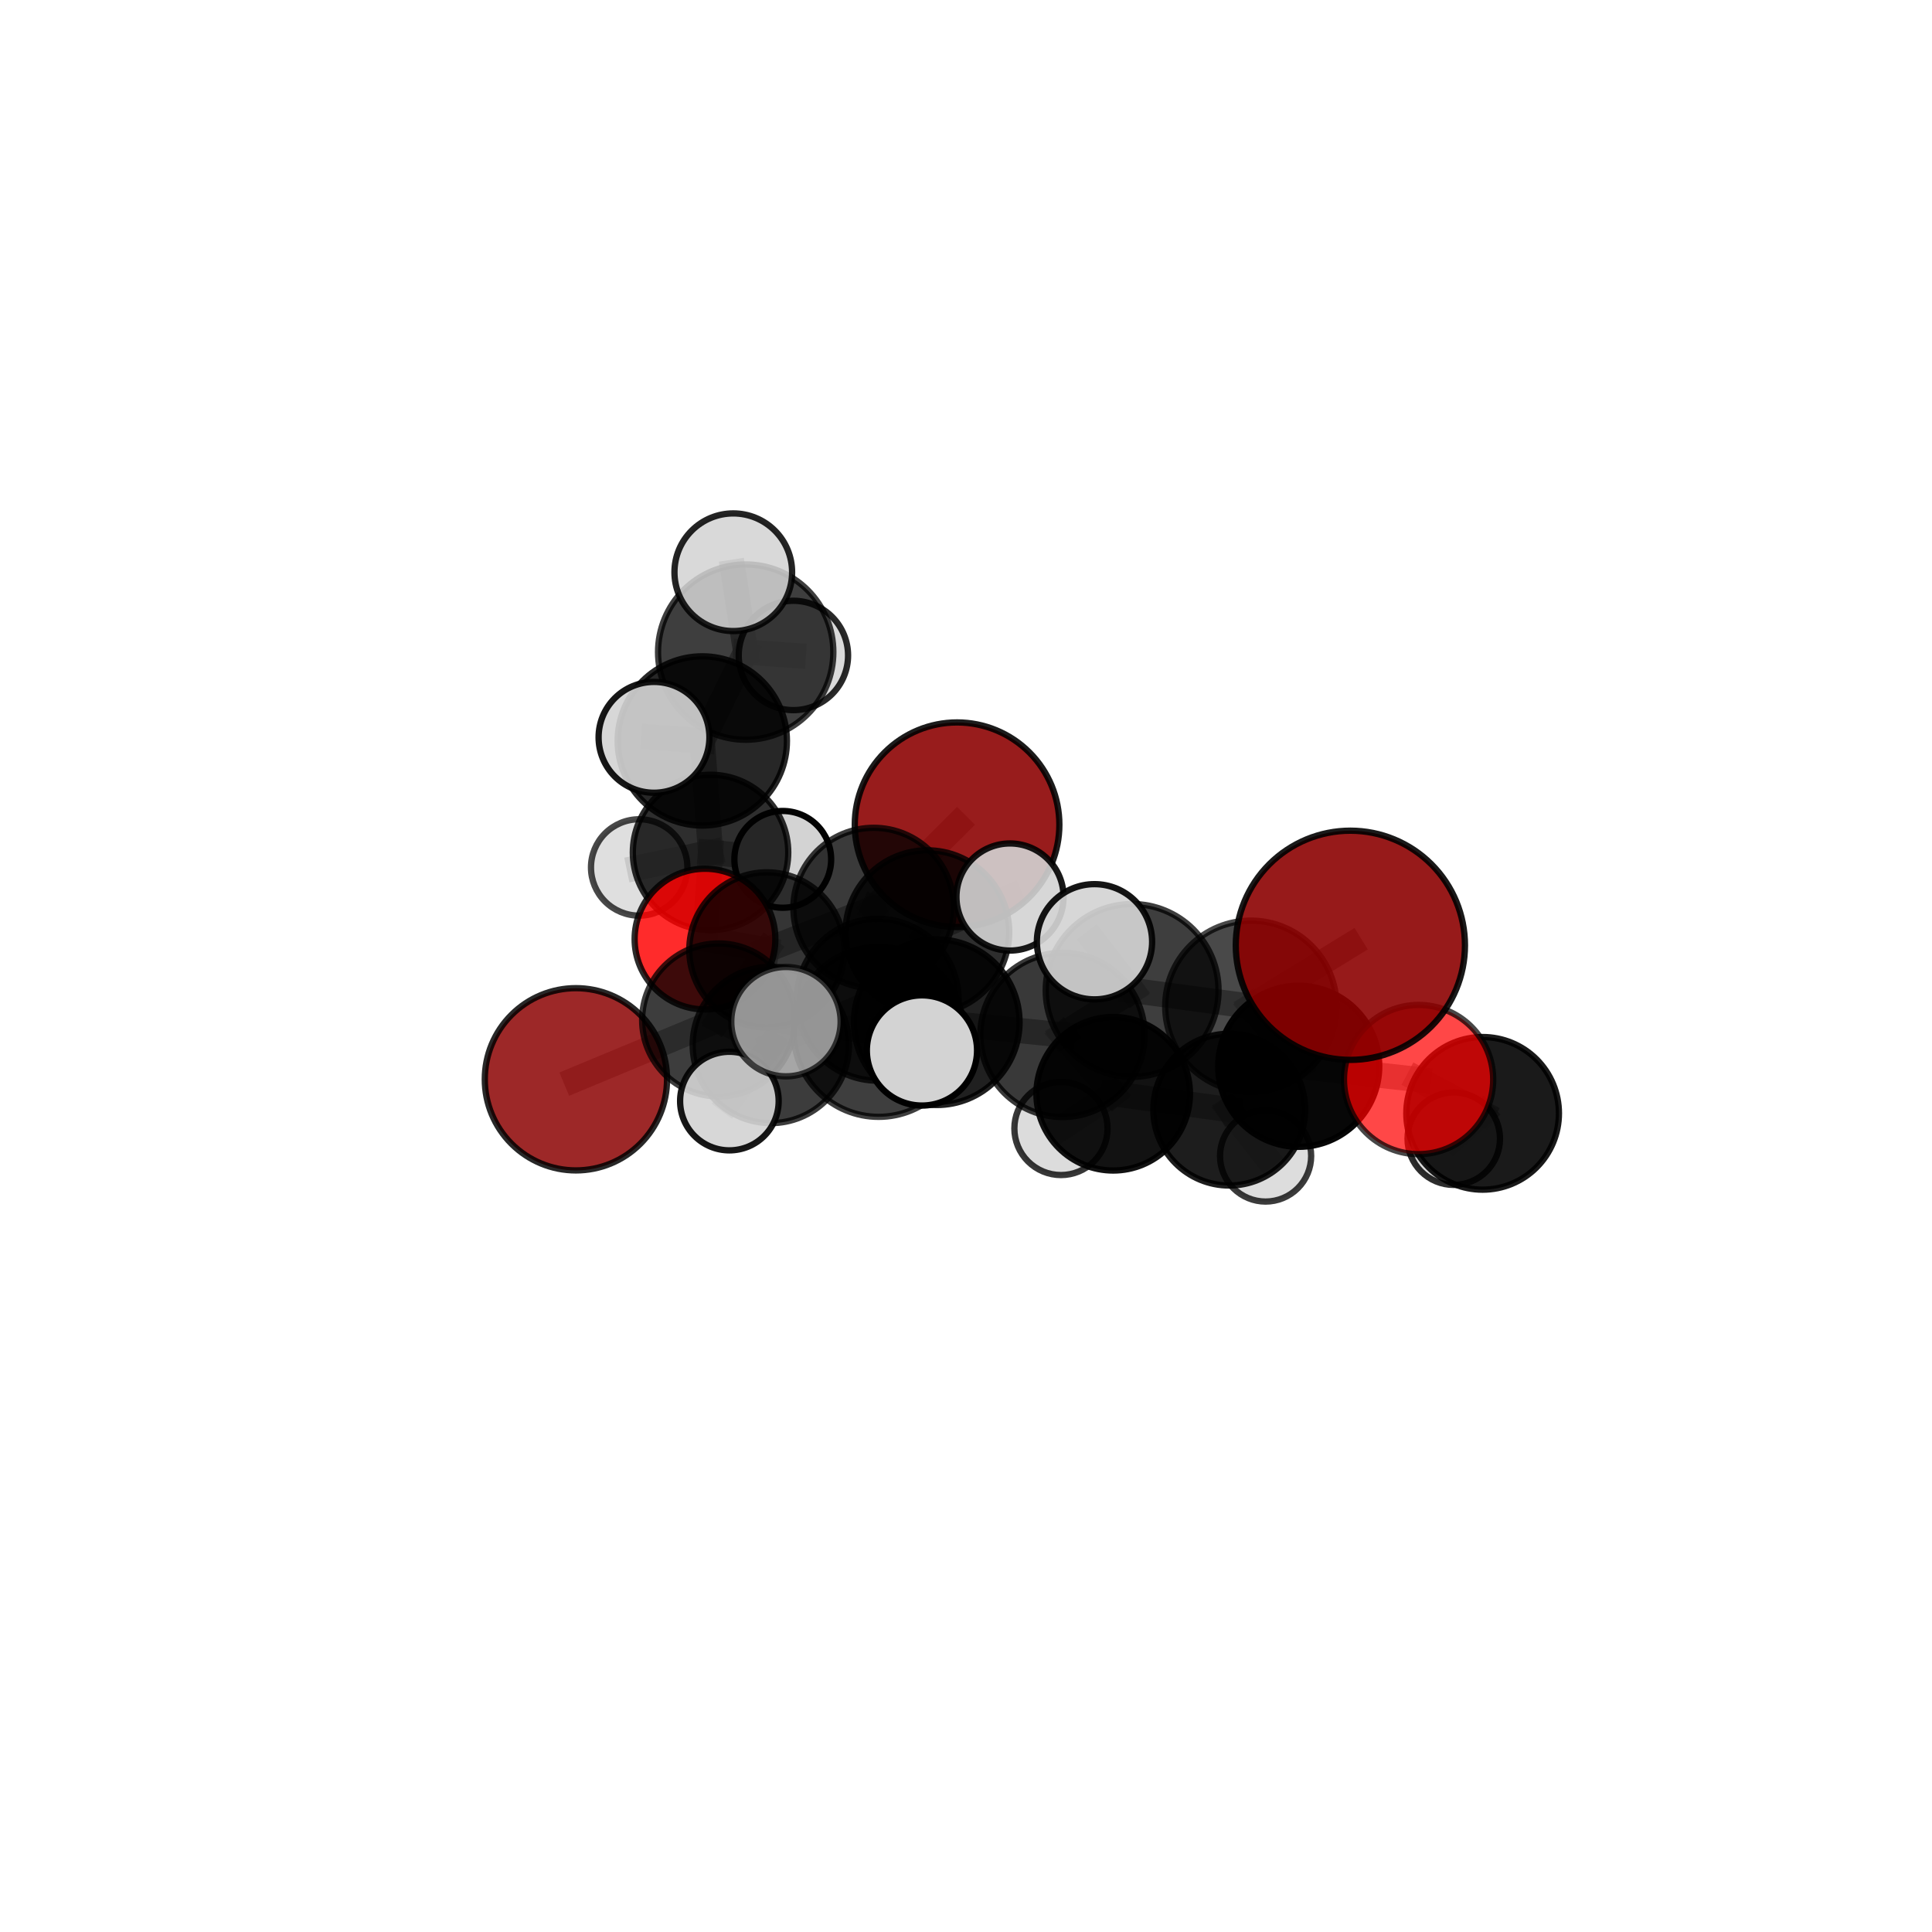 <?xml version="1.0" encoding="utf-8" standalone="no"?>
<!DOCTYPE svg PUBLIC "-//W3C//DTD SVG 1.1//EN"
  "http://www.w3.org/Graphics/SVG/1.1/DTD/svg11.dtd">
<svg xmlns:xlink="http://www.w3.org/1999/xlink" width="153pt" height="153pt" viewBox="0 0 153 153" xmlns="http://www.w3.org/2000/svg" version="1.1">
 <defs>
  <style type="text/css">*{stroke-linejoin: round; stroke-linecap: butt}</style>
 </defs>
 <g id="figure_1">
  <g id="patch_1">
   <path d="M 0 153 
L 153 153 
L 153 0 
L 0 0 
L 0 153 
z
" style="fill: none"/>
  </g>
  <g id="patch_2">
   <path d="M 7.2 145.8 
L 145.8 145.8 
L 145.8 7.2 
L 7.2 7.2 
L 7.2 145.8 
z
" style="fill: none"/>
  </g>
  <g id="axes_1">
   <g id="line2d_1">
    <path d="M 75.793 65.312 
L 69.187 71.911 
" clip-path="url(#p8e594c5474)" style="fill: none; stroke: #808080; stroke-opacity: 0.662; stroke-width: 2; stroke-linecap: square"/>
   </g>
   <g id="line2d_2">
    <path d="M 69.187 71.911 
L 60.728 75.224 
" clip-path="url(#p8e594c5474)" style="fill: none; stroke: #808080; stroke-opacity: 0.641; stroke-width: 2; stroke-linecap: square"/>
   </g>
   <g id="line2d_3">
    <path d="M 106.939 74.86 
L 99.061 79.692 
" clip-path="url(#p8e594c5474)" style="fill: none; stroke: #808080; stroke-opacity: 0.754; stroke-width: 2; stroke-linecap: square"/>
   </g>
   <g id="line2d_4">
    <path d="M 99.061 79.692 
L 102.849 84.442 
" clip-path="url(#p8e594c5474)" style="fill: none; stroke: #808080; stroke-opacity: 0.689; stroke-width: 2; stroke-linecap: square"/>
   </g>
   <g id="line2d_5">
    <path d="M 45.608 85.472 
L 56.91 80.772 
" clip-path="url(#p8e594c5474)" style="fill: none; stroke: #808080; stroke-opacity: 0.593; stroke-width: 2; stroke-linecap: square"/>
   </g>
   <g id="line2d_6">
    <path d="M 56.91 80.772 
L 60.728 75.224 
" clip-path="url(#p8e594c5474)" style="fill: none; stroke: #808080; stroke-opacity: 0.62; stroke-width: 2; stroke-linecap: square"/>
   </g>
   <g id="line2d_7">
    <path d="M 112.342 85.492 
L 102.849 84.442 
" clip-path="url(#p8e594c5474)" style="fill: none; stroke: #808080; stroke-opacity: 0.656; stroke-width: 2; stroke-linecap: square"/>
   </g>
   <g id="line2d_8">
    <path d="M 112.342 85.492 
L 117.413 88.168 
" clip-path="url(#p8e594c5474)" style="fill: none; stroke: #808080; stroke-opacity: 0.633; stroke-width: 2; stroke-linecap: square"/>
   </g>
   <g id="line2d_9">
    <path d="M 117.413 88.168 
L 115.127 90.176 
" clip-path="url(#p8e594c5474)" style="fill: none; stroke: #808080; stroke-opacity: 0.591; stroke-width: 2; stroke-linecap: square"/>
   </g>
   <g id="line2d_10">
    <path d="M 55.83 74.37 
L 60.728 75.224 
" clip-path="url(#p8e594c5474)" style="fill: none; stroke: #808080; stroke-opacity: 0.614; stroke-width: 2; stroke-linecap: square"/>
   </g>
   <g id="line2d_11">
    <path d="M 55.83 74.37 
L 56.27 67.508 
" clip-path="url(#p8e594c5474)" style="fill: none; stroke: #808080; stroke-opacity: 0.615; stroke-width: 2; stroke-linecap: square"/>
   </g>
   <g id="line2d_12">
    <path d="M 56.27 67.508 
L 55.617 58.676 
" clip-path="url(#p8e594c5474)" style="fill: none; stroke: #808080; stroke-opacity: 0.667; stroke-width: 2; stroke-linecap: square"/>
   </g>
   <g id="line2d_13">
    <path d="M 56.27 67.508 
L 50.619 68.695 
" clip-path="url(#p8e594c5474)" style="fill: none; stroke: #808080; stroke-opacity: 0.615; stroke-width: 2; stroke-linecap: square"/>
   </g>
   <g id="line2d_14">
    <path d="M 56.27 67.508 
L 61.989 68.055 
" clip-path="url(#p8e594c5474)" style="fill: none; stroke: #808080; stroke-opacity: 0.617; stroke-width: 2; stroke-linecap: square"/>
   </g>
   <g id="line2d_15">
    <path d="M 74.183 80.95 
L 84.141 81.957 
" clip-path="url(#p8e594c5474)" style="fill: none; stroke: #808080; stroke-opacity: 0.681; stroke-width: 2; stroke-linecap: square"/>
   </g>
   <g id="line2d_16">
    <path d="M 74.183 80.95 
L 69.511 79.174 
" clip-path="url(#p8e594c5474)" style="fill: none; stroke: #808080; stroke-opacity: 0.674; stroke-width: 2; stroke-linecap: square"/>
   </g>
   <g id="line2d_17">
    <path d="M 74.183 80.95 
L 69.581 81.713 
" clip-path="url(#p8e594c5474)" style="fill: none; stroke: #808080; stroke-opacity: 0.698; stroke-width: 2; stroke-linecap: square"/>
   </g>
   <g id="line2d_18">
    <path d="M 84.141 81.957 
L 89.657 78.436 
" clip-path="url(#p8e594c5474)" style="fill: none; stroke: #808080; stroke-opacity: 0.703; stroke-width: 2; stroke-linecap: square"/>
   </g>
   <g id="line2d_19">
    <path d="M 84.141 81.957 
L 88.157 86.618 
" clip-path="url(#p8e594c5474)" style="fill: none; stroke: #808080; stroke-opacity: 0.647; stroke-width: 2; stroke-linecap: square"/>
   </g>
   <g id="line2d_20">
    <path d="M 69.511 79.174 
L 61.044 82.753 
" clip-path="url(#p8e594c5474)" style="fill: none; stroke: #808080; stroke-opacity: 0.648; stroke-width: 2; stroke-linecap: square"/>
   </g>
   <g id="line2d_21">
    <path d="M 69.511 79.174 
L 73.441 73.82 
" clip-path="url(#p8e594c5474)" style="fill: none; stroke: #808080; stroke-opacity: 0.669; stroke-width: 2; stroke-linecap: square"/>
   </g>
   <g id="line2d_22">
    <path d="M 69.581 81.713 
L 62.241 80.907 
" clip-path="url(#p8e594c5474)" style="fill: none; stroke: #808080; stroke-opacity: 0.715; stroke-width: 2; stroke-linecap: square"/>
   </g>
   <g id="line2d_23">
    <path d="M 69.581 81.713 
L 73.012 83.188 
" clip-path="url(#p8e594c5474)" style="fill: none; stroke: #808080; stroke-opacity: 0.719; stroke-width: 2; stroke-linecap: square"/>
   </g>
   <g id="line2d_24">
    <path d="M 89.657 78.436 
L 99.061 79.692 
" clip-path="url(#p8e594c5474)" style="fill: none; stroke: #808080; stroke-opacity: 0.724; stroke-width: 2; stroke-linecap: square"/>
   </g>
   <g id="line2d_25">
    <path d="M 89.657 78.436 
L 86.675 74.58 
" clip-path="url(#p8e594c5474)" style="fill: none; stroke: #808080; stroke-opacity: 0.752; stroke-width: 2; stroke-linecap: square"/>
   </g>
   <g id="line2d_26">
    <path d="M 88.157 86.618 
L 97.346 87.874 
" clip-path="url(#p8e594c5474)" style="fill: none; stroke: #808080; stroke-opacity: 0.612; stroke-width: 2; stroke-linecap: square"/>
   </g>
   <g id="line2d_27">
    <path d="M 88.157 86.618 
L 84.02 89.366 
" clip-path="url(#p8e594c5474)" style="fill: none; stroke: #808080; stroke-opacity: 0.597; stroke-width: 2; stroke-linecap: square"/>
   </g>
   <g id="line2d_28">
    <path d="M 61.044 82.753 
L 56.91 80.772 
" clip-path="url(#p8e594c5474)" style="fill: none; stroke: #808080; stroke-opacity: 0.623; stroke-width: 2; stroke-linecap: square"/>
   </g>
   <g id="line2d_29">
    <path d="M 61.044 82.753 
L 57.762 87.197 
" clip-path="url(#p8e594c5474)" style="fill: none; stroke: #808080; stroke-opacity: 0.627; stroke-width: 2; stroke-linecap: square"/>
   </g>
   <g id="line2d_30">
    <path d="M 73.441 73.82 
L 69.187 71.911 
" clip-path="url(#p8e594c5474)" style="fill: none; stroke: #808080; stroke-opacity: 0.665; stroke-width: 2; stroke-linecap: square"/>
   </g>
   <g id="line2d_31">
    <path d="M 73.441 73.82 
L 79.985 71.036 
" clip-path="url(#p8e594c5474)" style="fill: none; stroke: #808080; stroke-opacity: 0.686; stroke-width: 2; stroke-linecap: square"/>
   </g>
   <g id="line2d_32">
    <path d="M 97.346 87.874 
L 102.849 84.442 
" clip-path="url(#p8e594c5474)" style="fill: none; stroke: #808080; stroke-opacity: 0.633; stroke-width: 2; stroke-linecap: square"/>
   </g>
   <g id="line2d_33">
    <path d="M 97.346 87.874 
L 100.225 91.546 
" clip-path="url(#p8e594c5474)" style="fill: none; stroke: #808080; stroke-opacity: 0.584; stroke-width: 2; stroke-linecap: square"/>
   </g>
   <g id="line2d_34">
    <path d="M 55.617 58.676 
L 59.053 51.641 
" clip-path="url(#p8e594c5474)" style="fill: none; stroke: #808080; stroke-opacity: 0.725; stroke-width: 2; stroke-linecap: square"/>
   </g>
   <g id="line2d_35">
    <path d="M 55.617 58.676 
L 51.792 58.391 
" clip-path="url(#p8e594c5474)" style="fill: none; stroke: #808080; stroke-opacity: 0.72; stroke-width: 2; stroke-linecap: square"/>
   </g>
   <g id="line2d_36">
    <path d="M 59.053 51.641 
L 58.071 45.316 
" clip-path="url(#p8e594c5474)" style="fill: none; stroke: #808080; stroke-opacity: 0.772; stroke-width: 2; stroke-linecap: square"/>
   </g>
   <g id="line2d_37">
    <path d="M 59.053 51.641 
L 62.831 51.907 
" clip-path="url(#p8e594c5474)" style="fill: none; stroke: #808080; stroke-opacity: 0.731; stroke-width: 2; stroke-linecap: square"/>
   </g>
   <g id="Path3DCollection_1">
    <path d="M 62.831 56.237 
C 63.979 56.237 65.081 55.781 65.893 54.969 
C 66.705 54.157 67.161 53.055 67.161 51.907 
C 67.161 50.759 66.705 49.657 65.893 48.845 
C 65.081 48.033 63.979 47.577 62.831 47.577 
C 61.683 47.577 60.581 48.033 59.769 48.845 
C 58.957 49.657 58.501 50.759 58.501 51.907 
C 58.501 53.055 58.957 54.157 59.769 54.969 
C 60.581 55.781 61.683 56.237 62.831 56.237 
z
" clip-path="url(#p8e594c5474)" style="fill: #d3d3d3; fill-opacity: 0.836; stroke: #000000; stroke-opacity: 0.836; stroke-width: 0.5"/>
    <path d="M 61.989 71.887 
C 63.005 71.887 63.98 71.483 64.699 70.765 
C 65.417 70.046 65.821 69.071 65.821 68.055 
C 65.821 67.039 65.417 66.064 64.699 65.346 
C 63.98 64.627 63.005 64.223 61.989 64.223 
C 60.973 64.223 59.998 64.627 59.28 65.346 
C 58.561 66.064 58.157 67.039 58.157 68.055 
C 58.157 69.071 58.561 70.046 59.28 70.765 
C 59.998 71.483 60.973 71.887 61.989 71.887 
z
" clip-path="url(#p8e594c5474)" style="fill: #d3d3d3; fill-opacity: 0.985; stroke: #000000; stroke-opacity: 0.985; stroke-width: 0.5"/>
    <path d="M 50.619 72.512 
C 51.631 72.512 52.602 72.11 53.318 71.394 
C 54.034 70.679 54.436 69.708 54.436 68.695 
C 54.436 67.683 54.034 66.712 53.318 65.996 
C 52.602 65.281 51.631 64.879 50.619 64.879 
C 49.607 64.879 48.636 65.281 47.92 65.996 
C 47.205 66.712 46.802 67.683 46.802 68.695 
C 46.802 69.708 47.205 70.679 47.92 71.394 
C 48.636 72.11 49.607 72.512 50.619 72.512 
z
" clip-path="url(#p8e594c5474)" style="fill: #d3d3d3; fill-opacity: 0.715; stroke: #000000; stroke-opacity: 0.715; stroke-width: 0.5"/>
    <path d="M 56.27 73.662 
C 57.902 73.662 59.467 73.014 60.621 71.86 
C 61.776 70.706 62.424 69.14 62.424 67.508 
C 62.424 65.876 61.776 64.31 60.621 63.156 
C 59.467 62.002 57.902 61.354 56.27 61.354 
C 54.638 61.354 53.072 62.002 51.918 63.156 
C 50.764 64.31 50.115 65.876 50.115 67.508 
C 50.115 69.14 50.764 70.706 51.918 71.86 
C 53.072 73.014 54.638 73.662 56.27 73.662 
z
" clip-path="url(#p8e594c5474)" style="fill-opacity: 0.817; stroke: #000000; stroke-opacity: 0.817; stroke-width: 0.5"/>
    <path d="M 59.053 58.583 
C 60.894 58.583 62.66 57.851 63.962 56.549 
C 65.263 55.248 65.995 53.482 65.995 51.641 
C 65.995 49.801 65.263 48.035 63.962 46.733 
C 62.66 45.432 60.894 44.7 59.053 44.7 
C 57.213 44.7 55.447 45.432 54.145 46.733 
C 52.844 48.035 52.112 49.801 52.112 51.641 
C 52.112 53.482 52.844 55.248 54.145 56.549 
C 55.447 57.851 57.213 58.583 59.053 58.583 
z
" clip-path="url(#p8e594c5474)" style="fill-opacity: 0.754; stroke: #000000; stroke-opacity: 0.754; stroke-width: 0.5"/>
    <path d="M 58.071 49.975 
C 59.306 49.975 60.491 49.484 61.365 48.61 
C 62.238 47.737 62.729 46.552 62.729 45.316 
C 62.729 44.081 62.238 42.896 61.365 42.023 
C 60.491 41.149 59.306 40.658 58.071 40.658 
C 56.835 40.658 55.65 41.149 54.777 42.023 
C 53.903 42.896 53.412 44.081 53.412 45.316 
C 53.412 46.552 53.903 47.737 54.777 48.61 
C 55.65 49.484 56.835 49.975 58.071 49.975 
z
" clip-path="url(#p8e594c5474)" style="fill: #d3d3d3; fill-opacity: 0.857; stroke: #000000; stroke-opacity: 0.857; stroke-width: 0.5"/>
    <path d="M 55.617 65.378 
C 57.394 65.378 59.099 64.672 60.356 63.415 
C 61.613 62.158 62.319 60.453 62.319 58.676 
C 62.319 56.899 61.613 55.194 60.356 53.937 
C 59.099 52.68 57.394 51.974 55.617 51.974 
C 53.84 51.974 52.135 52.68 50.878 53.937 
C 49.621 55.194 48.915 56.899 48.915 58.676 
C 48.915 60.453 49.621 62.158 50.878 63.415 
C 52.135 64.672 53.84 65.378 55.617 65.378 
z
" clip-path="url(#p8e594c5474)" style="fill-opacity: 0.846; stroke: #000000; stroke-opacity: 0.846; stroke-width: 0.5"/>
    <path d="M 55.83 79.942 
C 57.307 79.942 58.725 79.355 59.77 78.31 
C 60.815 77.265 61.402 75.848 61.402 74.37 
C 61.402 72.892 60.815 71.475 59.77 70.43 
C 58.725 69.385 57.307 68.798 55.83 68.798 
C 54.352 68.798 52.935 69.385 51.89 70.43 
C 50.845 71.475 50.258 72.892 50.258 74.37 
C 50.258 75.848 50.845 77.265 51.89 78.31 
C 52.935 79.355 54.352 79.942 55.83 79.942 
z
" clip-path="url(#p8e594c5474)" style="fill: #ff0000; fill-opacity: 0.829; stroke: #000000; stroke-opacity: 0.829; stroke-width: 0.5"/>
    <path d="M 75.793 73.413 
C 77.941 73.413 80.002 72.559 81.521 71.04 
C 83.04 69.521 83.894 67.46 83.894 65.312 
C 83.894 63.163 83.04 61.103 81.521 59.584 
C 80.002 58.065 77.941 57.211 75.793 57.211 
C 73.644 57.211 71.584 58.065 70.064 59.584 
C 68.545 61.103 67.692 63.163 67.692 65.312 
C 67.692 67.46 68.545 69.521 70.064 71.04 
C 71.584 72.559 73.644 73.413 75.793 73.413 
z
" clip-path="url(#p8e594c5474)" style="fill: #8b0000; fill-opacity: 0.889; stroke: #000000; stroke-opacity: 0.889; stroke-width: 0.5"/>
    <path d="M 51.792 62.779 
C 52.956 62.779 54.072 62.317 54.895 61.494 
C 55.718 60.671 56.18 59.555 56.18 58.391 
C 56.18 57.227 55.718 56.111 54.895 55.288 
C 54.072 54.465 52.956 54.003 51.792 54.003 
C 50.628 54.003 49.512 54.465 48.689 55.288 
C 47.866 56.111 47.404 57.227 47.404 58.391 
C 47.404 59.555 47.866 60.671 48.689 61.494 
C 49.512 62.317 50.628 62.779 51.792 62.779 
z
" clip-path="url(#p8e594c5474)" style="fill: #d3d3d3; fill-opacity: 0.91; stroke: #000000; stroke-opacity: 0.91; stroke-width: 0.5"/>
    <path d="M 60.728 81.366 
C 62.358 81.366 63.92 80.719 65.072 79.567 
C 66.224 78.415 66.871 76.853 66.871 75.224 
C 66.871 73.594 66.224 72.032 65.072 70.88 
C 63.92 69.728 62.358 69.081 60.728 69.081 
C 59.099 69.081 57.537 69.728 56.385 70.88 
C 55.233 72.032 54.586 73.594 54.586 75.224 
C 54.586 76.853 55.233 78.415 56.385 79.567 
C 57.537 80.719 59.099 81.366 60.728 81.366 
z
" clip-path="url(#p8e594c5474)" style="fill-opacity: 0.79; stroke: #000000; stroke-opacity: 0.79; stroke-width: 0.5"/>
    <path d="M 69.187 78.267 
C 70.873 78.267 72.49 77.597 73.682 76.405 
C 74.874 75.213 75.543 73.597 75.543 71.911 
C 75.543 70.225 74.874 68.608 73.682 67.416 
C 72.49 66.224 70.873 65.555 69.187 65.555 
C 67.501 65.555 65.885 66.224 64.693 67.416 
C 63.501 68.608 62.831 70.225 62.831 71.911 
C 62.831 73.597 63.501 75.213 64.693 76.405 
C 65.885 77.597 67.501 78.267 69.187 78.267 
z
" clip-path="url(#p8e594c5474)" style="fill-opacity: 0.771; stroke: #000000; stroke-opacity: 0.771; stroke-width: 0.5"/>
    <path d="M 45.608 92.688 
C 47.522 92.688 49.358 91.928 50.711 90.575 
C 52.065 89.221 52.825 87.386 52.825 85.472 
C 52.825 83.558 52.065 81.722 50.711 80.369 
C 49.358 79.015 47.522 78.255 45.608 78.255 
C 43.694 78.255 41.859 79.015 40.505 80.369 
C 39.152 81.722 38.392 83.558 38.392 85.472 
C 38.392 87.386 39.152 89.221 40.505 90.575 
C 41.859 91.928 43.694 92.688 45.608 92.688 
z
" clip-path="url(#p8e594c5474)" style="fill: #8b0000; fill-opacity: 0.842; stroke: #000000; stroke-opacity: 0.842; stroke-width: 0.5"/>
    <path d="M 56.91 86.83 
C 58.517 86.83 60.058 86.192 61.194 85.056 
C 62.33 83.92 62.968 82.379 62.968 80.772 
C 62.968 79.166 62.33 77.625 61.194 76.489 
C 60.058 75.353 58.517 74.714 56.91 74.714 
C 55.304 74.714 53.763 75.353 52.627 76.489 
C 51.491 77.625 50.852 79.166 50.852 80.772 
C 50.852 82.379 51.491 83.92 52.627 85.056 
C 53.763 86.192 55.304 86.83 56.91 86.83 
z
" clip-path="url(#p8e594c5474)" style="fill-opacity: 0.759; stroke: #000000; stroke-opacity: 0.759; stroke-width: 0.5"/>
    <path d="M 73.441 80.302 
C 75.16 80.302 76.809 79.619 78.024 78.403 
C 79.239 77.188 79.922 75.539 79.922 73.82 
C 79.922 72.102 79.239 70.453 78.024 69.237 
C 76.809 68.022 75.16 67.339 73.441 67.339 
C 71.722 67.339 70.073 68.022 68.858 69.237 
C 67.643 70.453 66.96 72.102 66.96 73.82 
C 66.96 75.539 67.643 77.188 68.858 78.403 
C 70.073 79.619 71.722 80.302 73.441 80.302 
z
" clip-path="url(#p8e594c5474)" style="fill-opacity: 0.82; stroke: #000000; stroke-opacity: 0.82; stroke-width: 0.5"/>
    <path d="M 79.985 75.277 
C 81.109 75.277 82.188 74.83 82.983 74.035 
C 83.779 73.24 84.226 72.161 84.226 71.036 
C 84.226 69.912 83.779 68.833 82.983 68.038 
C 82.188 67.242 81.109 66.795 79.985 66.795 
C 78.86 66.795 77.781 67.242 76.986 68.038 
C 76.191 68.833 75.744 69.912 75.744 71.036 
C 75.744 72.161 76.191 73.24 76.986 74.035 
C 77.781 74.83 78.86 75.277 79.985 75.277 
z
" clip-path="url(#p8e594c5474)" style="fill: #d3d3d3; fill-opacity: 0.899; stroke: #000000; stroke-opacity: 0.899; stroke-width: 0.5"/>
    <path d="M 100.225 95.155 
C 101.182 95.155 102.1 94.775 102.777 94.098 
C 103.454 93.421 103.834 92.503 103.834 91.546 
C 103.834 90.589 103.454 89.672 102.777 88.995 
C 102.1 88.318 101.182 87.938 100.225 87.938 
C 99.269 87.938 98.351 88.318 97.674 88.995 
C 96.997 89.672 96.617 90.589 96.617 91.546 
C 96.617 92.503 96.997 93.421 97.674 94.098 
C 98.351 94.775 99.269 95.155 100.225 95.155 
z
" clip-path="url(#p8e594c5474)" style="fill: #d3d3d3; fill-opacity: 0.767; stroke: #000000; stroke-opacity: 0.767; stroke-width: 0.5"/>
    <path d="M 115.127 93.837 
C 116.098 93.837 117.029 93.451 117.715 92.764 
C 118.402 92.078 118.788 91.147 118.788 90.176 
C 118.788 89.205 118.402 88.274 117.715 87.587 
C 117.029 86.901 116.098 86.515 115.127 86.515 
C 114.156 86.515 113.225 86.901 112.538 87.587 
C 111.852 88.274 111.466 89.205 111.466 90.176 
C 111.466 91.147 111.852 92.078 112.538 92.764 
C 113.225 93.451 114.156 93.837 115.127 93.837 
z
" clip-path="url(#p8e594c5474)" style="fill: #d3d3d3; fill-opacity: 0.823; stroke: #000000; stroke-opacity: 0.823; stroke-width: 0.5"/>
    <path d="M 84.02 93.055 
C 84.999 93.055 85.938 92.666 86.629 91.975 
C 87.321 91.283 87.71 90.344 87.71 89.366 
C 87.71 88.387 87.321 87.449 86.629 86.757 
C 85.938 86.065 84.999 85.676 84.02 85.676 
C 83.042 85.676 82.103 86.065 81.412 86.757 
C 80.72 87.449 80.331 88.387 80.331 89.366 
C 80.331 90.344 80.72 91.283 81.412 91.975 
C 82.103 92.666 83.042 93.055 84.02 93.055 
z
" clip-path="url(#p8e594c5474)" style="fill: #d3d3d3; fill-opacity: 0.782; stroke: #000000; stroke-opacity: 0.782; stroke-width: 0.5"/>
    <path d="M 61.044 88.943 
C 62.686 88.943 64.26 88.29 65.421 87.13 
C 66.581 85.969 67.234 84.395 67.234 82.753 
C 67.234 81.112 66.581 79.538 65.421 78.377 
C 64.26 77.216 62.686 76.564 61.044 76.564 
C 59.403 76.564 57.828 77.216 56.668 78.377 
C 55.507 79.538 54.855 81.112 54.855 82.753 
C 54.855 84.395 55.507 85.969 56.668 87.13 
C 57.828 88.29 59.403 88.943 61.044 88.943 
z
" clip-path="url(#p8e594c5474)" style="fill-opacity: 0.765; stroke: #000000; stroke-opacity: 0.765; stroke-width: 0.5"/>
    <path d="M 69.511 85.583 
C 71.21 85.583 72.84 84.908 74.042 83.706 
C 75.244 82.504 75.919 80.874 75.919 79.174 
C 75.919 77.474 75.244 75.844 74.042 74.642 
C 72.84 73.44 71.21 72.765 69.511 72.765 
C 67.811 72.765 66.181 73.44 64.979 74.642 
C 63.777 75.844 63.102 77.474 63.102 79.174 
C 63.102 80.874 63.777 82.504 64.979 83.706 
C 66.181 84.908 67.811 85.583 69.511 85.583 
z
" clip-path="url(#p8e594c5474)" style="fill-opacity: 0.784; stroke: #000000; stroke-opacity: 0.784; stroke-width: 0.5"/>
    <path d="M 97.346 93.884 
C 98.94 93.884 100.469 93.251 101.596 92.124 
C 102.723 90.997 103.356 89.468 103.356 87.874 
C 103.356 86.28 102.723 84.751 101.596 83.624 
C 100.469 82.497 98.94 81.864 97.346 81.864 
C 95.752 81.864 94.224 82.497 93.097 83.624 
C 91.97 84.751 91.336 86.28 91.336 87.874 
C 91.336 89.468 91.97 90.997 93.097 92.124 
C 94.224 93.251 95.752 93.884 97.346 93.884 
z
" clip-path="url(#p8e594c5474)" style="fill-opacity: 0.883; stroke: #000000; stroke-opacity: 0.883; stroke-width: 0.5"/>
    <path d="M 88.157 92.697 
C 89.77 92.697 91.316 92.057 92.456 90.917 
C 93.596 89.777 94.236 88.231 94.236 86.618 
C 94.236 85.006 93.596 83.46 92.456 82.32 
C 91.316 81.18 89.77 80.539 88.157 80.539 
C 86.545 80.539 84.999 81.18 83.859 82.32 
C 82.719 83.46 82.078 85.006 82.078 86.618 
C 82.078 88.231 82.719 89.777 83.859 90.917 
C 84.999 92.057 86.545 92.697 88.157 92.697 
z
" clip-path="url(#p8e594c5474)" style="fill-opacity: 0.929; stroke: #000000; stroke-opacity: 0.929; stroke-width: 0.5"/>
    <path d="M 117.413 94.213 
C 119.016 94.213 120.553 93.576 121.687 92.442 
C 122.82 91.309 123.457 89.771 123.457 88.168 
C 123.457 86.565 122.82 85.028 121.687 83.894 
C 120.553 82.761 119.016 82.124 117.413 82.124 
C 115.81 82.124 114.273 82.761 113.139 83.894 
C 112.006 85.028 111.369 86.565 111.369 88.168 
C 111.369 89.771 112.006 91.309 113.139 92.442 
C 114.273 93.576 115.81 94.213 117.413 94.213 
z
" clip-path="url(#p8e594c5474)" style="fill-opacity: 0.898; stroke: #000000; stroke-opacity: 0.898; stroke-width: 0.5"/>
    <path d="M 57.762 91.1 
C 58.797 91.1 59.79 90.689 60.522 89.957 
C 61.254 89.225 61.665 88.232 61.665 87.197 
C 61.665 86.162 61.254 85.169 60.522 84.437 
C 59.79 83.705 58.797 83.294 57.762 83.294 
C 56.727 83.294 55.734 83.705 55.003 84.437 
C 54.271 85.169 53.859 86.162 53.859 87.197 
C 53.859 88.232 54.271 89.225 55.003 89.957 
C 55.734 90.689 56.727 91.1 57.762 91.1 
z
" clip-path="url(#p8e594c5474)" style="fill: #d3d3d3; fill-opacity: 0.908; stroke: #000000; stroke-opacity: 0.908; stroke-width: 0.5"/>
    <path d="M 102.849 90.819 
C 104.54 90.819 106.162 90.147 107.358 88.951 
C 108.554 87.756 109.226 86.133 109.226 84.442 
C 109.226 82.751 108.554 81.129 107.358 79.933 
C 106.162 78.737 104.54 78.065 102.849 78.065 
C 101.158 78.065 99.536 78.737 98.34 79.933 
C 97.144 81.129 96.472 82.751 96.472 84.442 
C 96.472 86.133 97.144 87.756 98.34 88.951 
C 99.536 90.147 101.158 90.819 102.849 90.819 
z
" clip-path="url(#p8e594c5474)" style="fill-opacity: 0.969; stroke: #000000; stroke-opacity: 0.969; stroke-width: 0.5"/>
    <path d="M 84.141 88.461 
C 85.866 88.461 87.52 87.775 88.74 86.556 
C 89.96 85.336 90.645 83.682 90.645 81.957 
C 90.645 80.232 89.96 78.578 88.74 77.358 
C 87.52 76.139 85.866 75.453 84.141 75.453 
C 82.416 75.453 80.762 76.139 79.542 77.358 
C 78.323 78.578 77.638 80.232 77.638 81.957 
C 77.638 83.682 78.323 85.336 79.542 86.556 
C 80.762 87.775 82.416 88.461 84.141 88.461 
z
" clip-path="url(#p8e594c5474)" style="fill-opacity: 0.776; stroke: #000000; stroke-opacity: 0.776; stroke-width: 0.5"/>
    <path d="M 112.342 91.4 
C 113.908 91.4 115.411 90.778 116.519 89.67 
C 117.627 88.562 118.25 87.059 118.25 85.492 
C 118.25 83.925 117.627 82.422 116.519 81.314 
C 115.411 80.206 113.908 79.584 112.342 79.584 
C 110.775 79.584 109.272 80.206 108.164 81.314 
C 107.056 82.422 106.433 83.925 106.433 85.492 
C 106.433 87.059 107.056 88.562 108.164 89.67 
C 109.272 90.778 110.775 91.4 112.342 91.4 
z
" clip-path="url(#p8e594c5474)" style="fill: #ff0000; fill-opacity: 0.721; stroke: #000000; stroke-opacity: 0.721; stroke-width: 0.5"/>
    <path d="M 74.183 87.509 
C 75.923 87.509 77.591 86.818 78.821 85.588 
C 80.051 84.358 80.742 82.689 80.742 80.95 
C 80.742 79.21 80.051 77.542 78.821 76.312 
C 77.591 75.082 75.923 74.391 74.183 74.391 
C 72.444 74.391 70.775 75.082 69.545 76.312 
C 68.315 77.542 67.624 79.21 67.624 80.95 
C 67.624 82.689 68.315 84.358 69.545 85.588 
C 70.775 86.818 72.444 87.509 74.183 87.509 
z
" clip-path="url(#p8e594c5474)" style="fill-opacity: 0.872; stroke: #000000; stroke-opacity: 0.872; stroke-width: 0.5"/>
    <path d="M 99.061 86.477 
C 100.861 86.477 102.587 85.762 103.859 84.49 
C 105.132 83.217 105.847 81.491 105.847 79.692 
C 105.847 77.892 105.132 76.166 103.859 74.894 
C 102.587 73.622 100.861 72.907 99.061 72.907 
C 97.262 72.907 95.536 73.622 94.264 74.894 
C 92.991 76.166 92.276 77.892 92.276 79.692 
C 92.276 81.491 92.991 83.217 94.264 84.49 
C 95.536 85.762 97.262 86.477 99.061 86.477 
z
" clip-path="url(#p8e594c5474)" style="fill-opacity: 0.713; stroke: #000000; stroke-opacity: 0.713; stroke-width: 0.5"/>
    <path d="M 89.657 85.28 
C 91.472 85.28 93.212 84.559 94.496 83.276 
C 95.779 81.992 96.5 80.251 96.5 78.436 
C 96.5 76.621 95.779 74.881 94.496 73.597 
C 93.212 72.314 91.472 71.593 89.657 71.593 
C 87.842 71.593 86.101 72.314 84.818 73.597 
C 83.534 74.881 82.813 76.621 82.813 78.436 
C 82.813 80.251 83.534 81.992 84.818 83.276 
C 86.101 84.559 87.842 85.28 89.657 85.28 
z
" clip-path="url(#p8e594c5474)" style="fill-opacity: 0.754; stroke: #000000; stroke-opacity: 0.754; stroke-width: 0.5"/>
    <path d="M 69.581 88.446 
C 71.367 88.446 73.079 87.737 74.342 86.474 
C 75.605 85.211 76.314 83.498 76.314 81.713 
C 76.314 79.927 75.605 78.214 74.342 76.951 
C 73.079 75.689 71.367 74.979 69.581 74.979 
C 67.795 74.979 66.082 75.689 64.82 76.951 
C 63.557 78.214 62.848 79.927 62.848 81.713 
C 62.848 83.498 63.557 85.211 64.82 86.474 
C 66.082 87.737 67.795 88.446 69.581 88.446 
z
" clip-path="url(#p8e594c5474)" style="fill-opacity: 0.757; stroke: #000000; stroke-opacity: 0.757; stroke-width: 0.5"/>
    <path d="M 62.241 85.236 
C 63.39 85.236 64.491 84.78 65.303 83.968 
C 66.114 83.157 66.571 82.055 66.571 80.907 
C 66.571 79.759 66.114 78.658 65.303 77.846 
C 64.491 77.034 63.39 76.578 62.241 76.578 
C 61.093 76.578 59.992 77.034 59.18 77.846 
C 58.368 78.658 57.912 79.759 57.912 80.907 
C 57.912 82.055 58.368 83.157 59.18 83.968 
C 59.992 84.78 61.093 85.236 62.241 85.236 
z
" clip-path="url(#p8e594c5474)" style="fill: #d3d3d3; fill-opacity: 0.7; stroke: #000000; stroke-opacity: 0.7; stroke-width: 0.5"/>
    <path d="M 86.675 79.142 
C 87.885 79.142 89.046 78.662 89.901 77.806 
C 90.757 76.951 91.238 75.79 91.238 74.58 
C 91.238 73.37 90.757 72.209 89.901 71.354 
C 89.046 70.498 87.885 70.017 86.675 70.017 
C 85.465 70.017 84.305 70.498 83.449 71.354 
C 82.593 72.209 82.113 73.37 82.113 74.58 
C 82.113 75.79 82.593 76.951 83.449 77.806 
C 84.305 78.662 85.465 79.142 86.675 79.142 
z
" clip-path="url(#p8e594c5474)" style="fill: #d3d3d3; fill-opacity: 0.916; stroke: #000000; stroke-opacity: 0.916; stroke-width: 0.5"/>
    <path d="M 73.012 87.552 
C 74.17 87.552 75.28 87.092 76.098 86.274 
C 76.916 85.456 77.376 84.346 77.376 83.188 
C 77.376 82.031 76.916 80.921 76.098 80.102 
C 75.28 79.284 74.17 78.824 73.012 78.824 
C 71.855 78.824 70.745 79.284 69.926 80.102 
C 69.108 80.921 68.648 82.031 68.648 83.188 
C 68.648 84.346 69.108 85.456 69.926 86.274 
C 70.745 87.092 71.855 87.552 73.012 87.552 
z
" clip-path="url(#p8e594c5474)" style="fill: #d3d3d3; stroke: #000000; stroke-width: 0.5"/>
    <path d="M 106.939 83.935 
C 109.346 83.935 111.654 82.978 113.356 81.277 
C 115.058 79.575 116.014 77.266 116.014 74.86 
C 116.014 72.453 115.058 70.144 113.356 68.442 
C 111.654 66.741 109.346 65.784 106.939 65.784 
C 104.532 65.784 102.224 66.741 100.522 68.442 
C 98.82 70.144 97.864 72.453 97.864 74.86 
C 97.864 77.266 98.82 79.575 100.522 81.277 
C 102.224 82.978 104.532 83.935 106.939 83.935 
z
" clip-path="url(#p8e594c5474)" style="fill: #8b0000; fill-opacity: 0.898; stroke: #000000; stroke-opacity: 0.898; stroke-width: 0.5"/>
   </g>
  </g>
 </g>
 <defs>
  <clipPath id="p8e594c5474">
   <rect x="7.2" y="7.2" width="138.6" height="138.6"/>
  </clipPath>
 </defs>
</svg>
